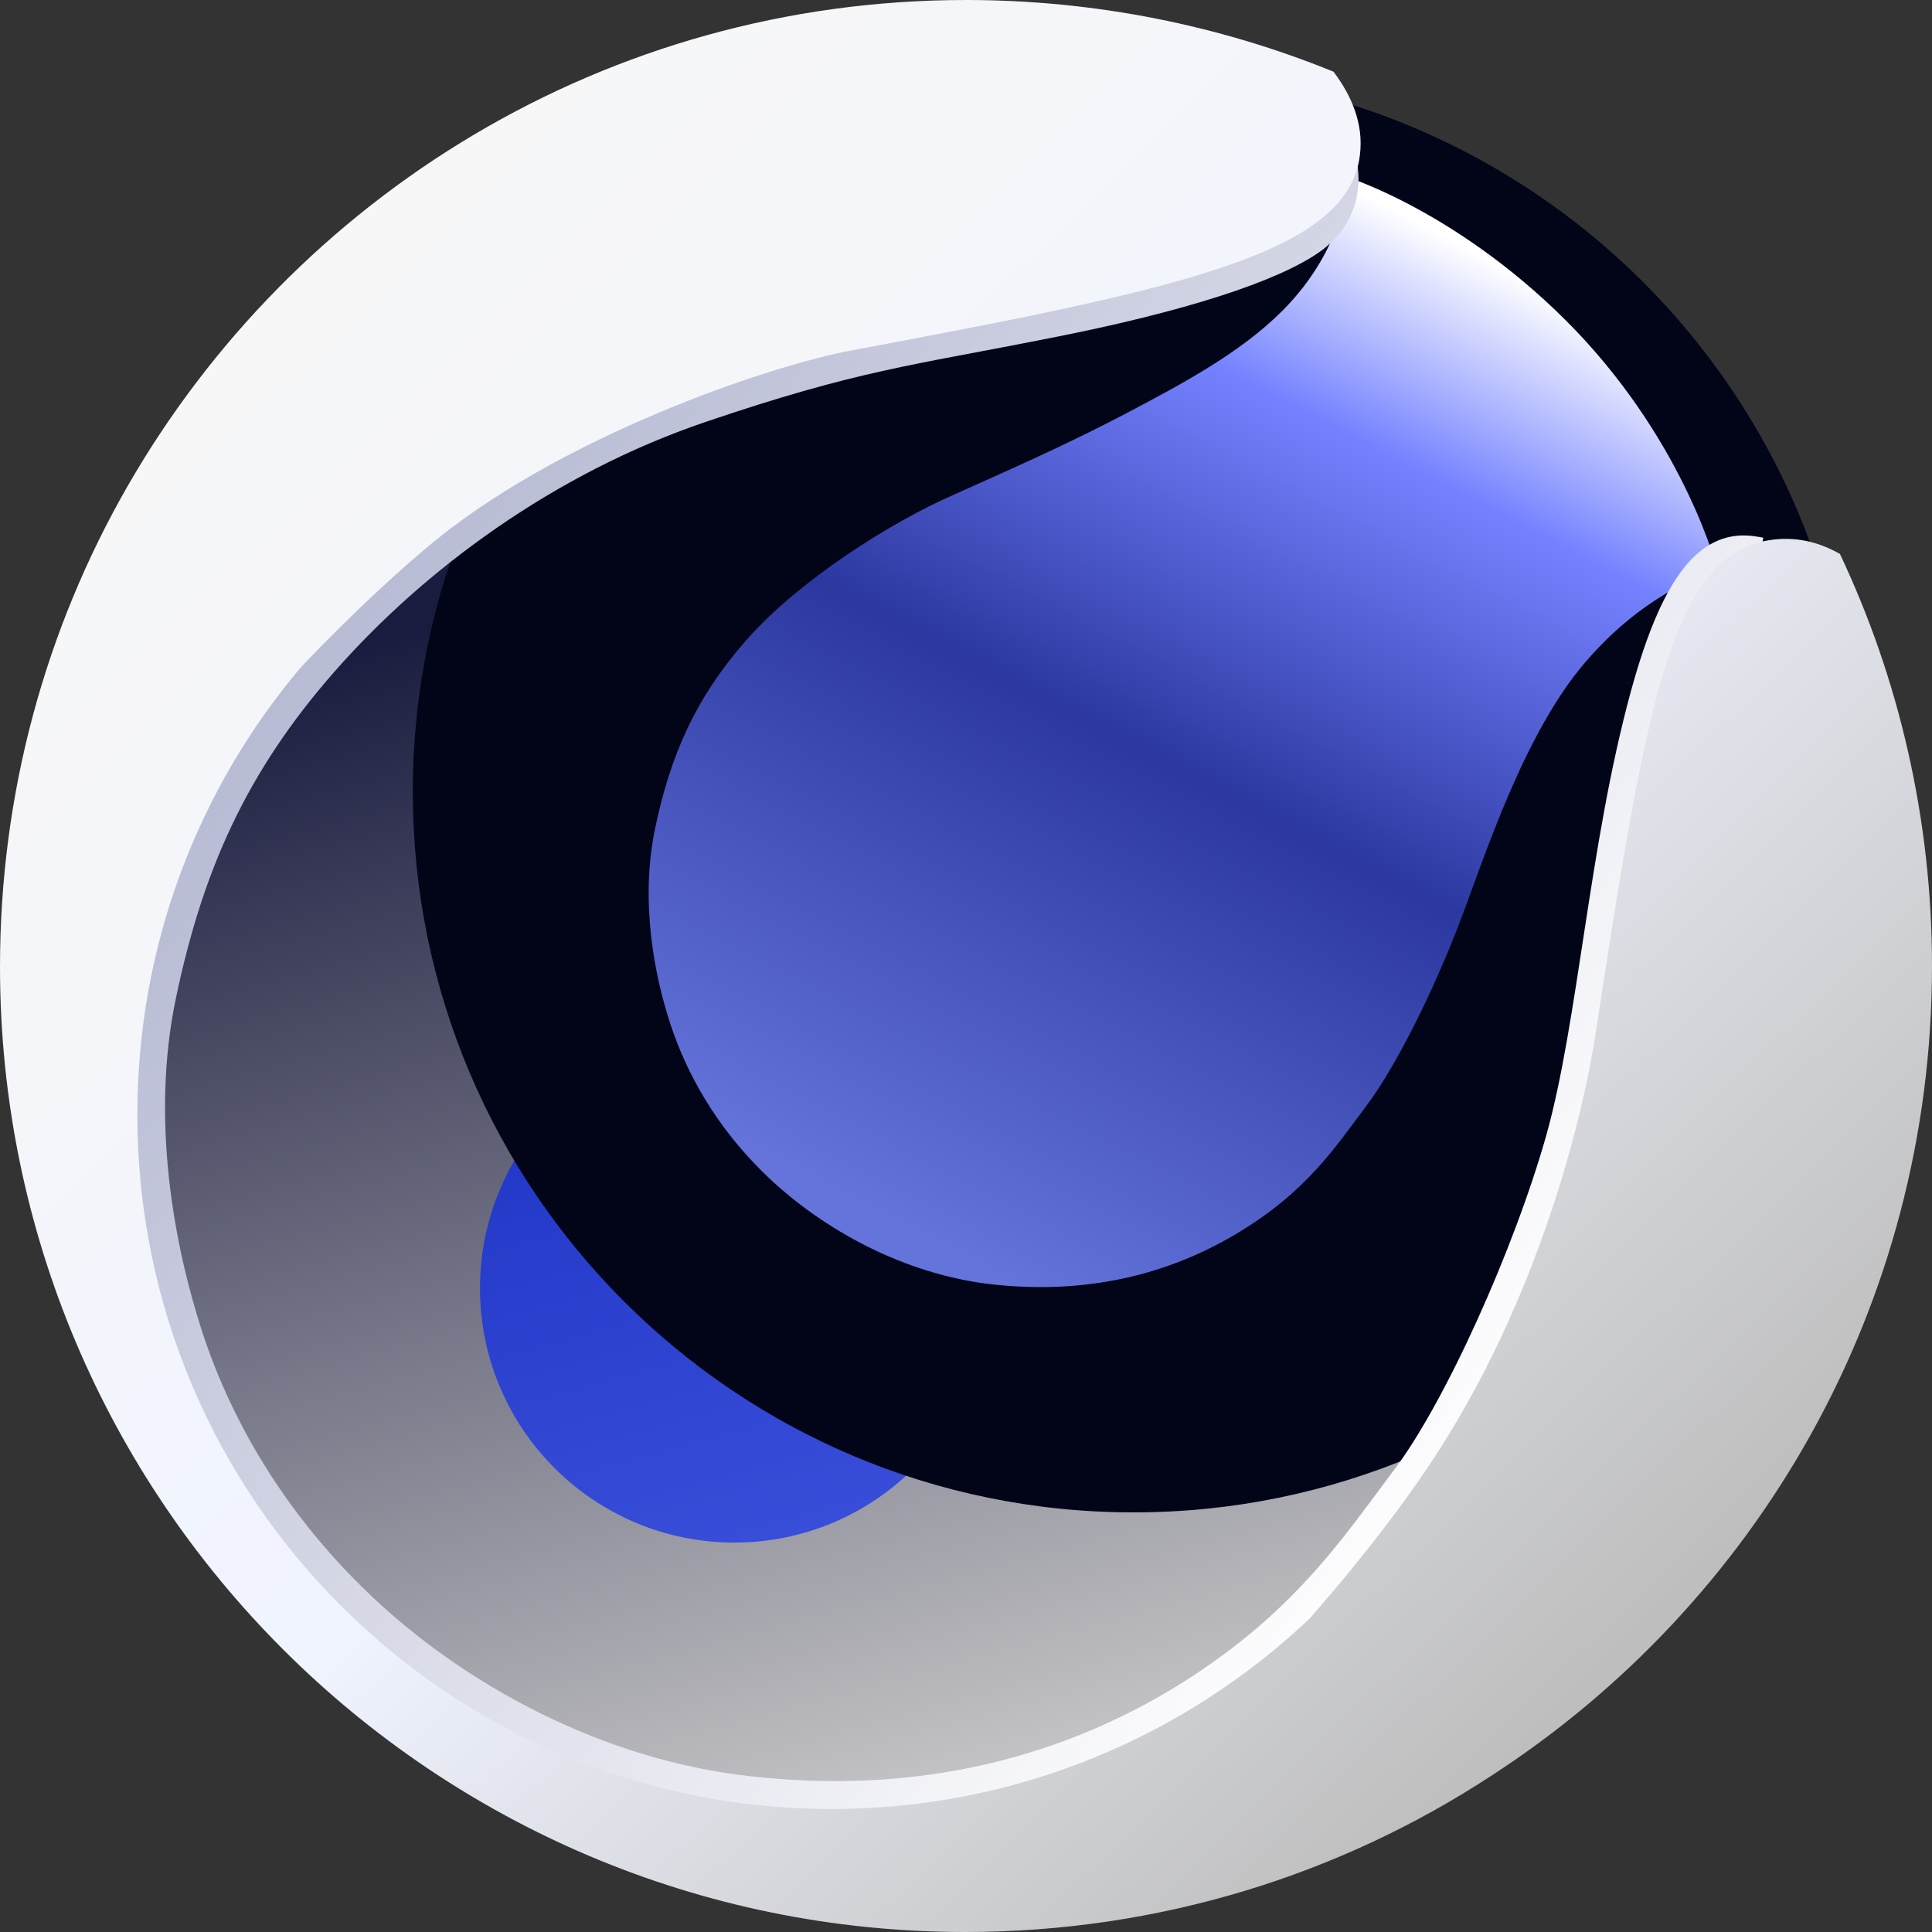 <svg width="200" height="200" viewBox="0 0 200 200" fill="none" xmlns="http://www.w3.org/2000/svg">
<rect x="0" y="0" width="200" height="200" fill="#333333" stroke="none"/>
<path d="M192.656 101.094C192.656 152.891 150.703 194.844 98.906 194.844C47.109 194.844 5.156 152.891 5.156 101.094C5.156 49.297 47.109 7.344 98.906 7.344C150.703 7.344 192.656 49.297 192.656 101.094Z" fill="url(#paint0_linear_12_64)"/>
<g opacity="0.644">
<path d="M102.344 133.359C102.344 147.891 90.547 159.687 76.016 159.687C61.484 159.687 49.688 147.891 49.688 133.359C49.688 118.828 61.484 107.031 76.016 107.031C90.547 107.031 102.344 118.828 102.344 133.359Z" fill="#0021F4"/>
</g>
<path d="M191.953 81.953C191.953 123.203 158.516 156.562 117.344 156.562C76.094 156.562 42.734 123.125 42.734 81.953C42.734 40.781 76.094 7.344 117.266 7.344C158.516 7.344 191.953 40.703 191.953 81.953Z" fill="#020518"/>
<path d="M139.531 18.359C139.531 18.359 139.453 25.469 132.734 32.188C128.359 36.562 122.344 39.766 116.094 43.047C110.938 45.703 107.578 47.266 98.828 51.172C92.188 54.062 82.734 60.078 77.344 66.172C71.953 72.266 69.375 78.281 67.812 85.781C66.25 93.281 67.734 100.938 69.375 105.938C71.016 110.938 74.062 116.719 79.609 121.953C85.156 127.188 93.516 131.953 102.813 132.969C112.188 133.984 120.625 132.109 127.969 127.734C135.313 123.359 138.281 118.672 141.406 114.531C144.531 110.391 148.438 102.5 151.172 95.312C153.672 88.75 157.734 75.938 164.141 68.516C170.859 60.703 177.813 59.062 177.813 59.062C177.813 59.062 174.609 46.25 163.125 34.219C151.484 22.109 139.531 18.359 139.531 18.359Z" fill="url(#paint1_linear_12_64)"/>
<path d="M137.969 17.109C137.969 17.109 139.141 21.172 135.234 23.984C131.406 26.719 122.109 29.844 108.047 32.578C93.906 35.391 88.281 35.859 72.188 41.328C56.094 46.797 42.266 57.031 32.734 67.891C23.203 78.75 18.594 89.375 15.781 102.734C12.969 116.016 15.625 129.609 18.516 138.516C21.406 147.422 26.875 157.656 36.641 166.953C46.406 176.25 61.25 184.688 77.812 186.406C94.375 188.203 109.453 184.844 122.422 177.109C135.391 169.297 140.781 161.016 146.25 153.75C151.797 146.484 159.141 130.078 162.5 118.125C165.859 106.094 166.953 87.891 171.25 72.188C175.547 56.484 179.844 57.734 182.109 58.125" stroke="url(#paint2_linear_12_64)" stroke-width="5"/>
<path d="M190.469 57.344C188.281 56.094 185.781 55.469 183.047 55.938C172.969 57.656 170.391 72.969 165.156 107.109C163.828 115.781 158.984 136.094 146.641 153.594C141.719 160.625 136.094 166.953 135.547 167.578C122.656 179.766 105.234 187.266 86.094 187.266C46.406 187.266 14.219 155.078 14.219 115.391C14.219 97.812 20.547 81.641 31.094 69.141C31.094 69.141 37.188 62.578 44.141 56.719C57.578 45.312 79.688 37.812 88.281 36.25C122.109 29.922 139.609 26.25 140.781 16.016C141.172 12.812 139.922 9.922 138.047 7.422C126.328 2.656 113.438 0 100 0C62.812 0 30.391 20.312 13.125 50.469C4.766 65.078 0 82.031 0 100.078C0 155.234 44.766 200 99.922 200C120 200 138.75 194.062 154.375 183.828C181.875 166.016 200 135.156 200 100C200 84.766 196.562 70.234 190.469 57.344Z" fill="url(#paint3_linear_12_64)"/>
<defs>
<linearGradient id="paint0_linear_12_64" x1="86.007" y1="53.512" x2="121.777" y2="185.064" gradientUnits="userSpaceOnUse">
<stop stop-color="#1A1C3F"/>
<stop offset="1" stop-color="#CCCCCC"/>
</linearGradient>
<linearGradient id="paint1_linear_12_64" x1="146.04" y1="22.641" x2="91.668" y2="126.537" gradientUnits="userSpaceOnUse">
<stop stop-color="white"/>
<stop offset="0.193" stop-color="#7482FF"/>
<stop offset="0.524" stop-color="#2C38A0"/>
<stop offset="1" stop-color="#6474DB"/>
</linearGradient>
<linearGradient id="paint2_linear_12_64" x1="17.911" y1="71.091" x2="144.131" y2="166.578" gradientUnits="userSpaceOnUse">
<stop stop-color="#B3B7D1"/>
<stop offset="1" stop-color="white"/>
</linearGradient>
<linearGradient id="paint3_linear_12_64" x1="28.538" y1="30.454" x2="166.598" y2="172.314" gradientUnits="userSpaceOnUse">
<stop stop-color="#F7F7F7"/>
<stop offset="0.524" stop-color="#F0F4FF"/>
<stop offset="1" stop-color="#BEBEBE"/>
</linearGradient>
</defs>
</svg>
